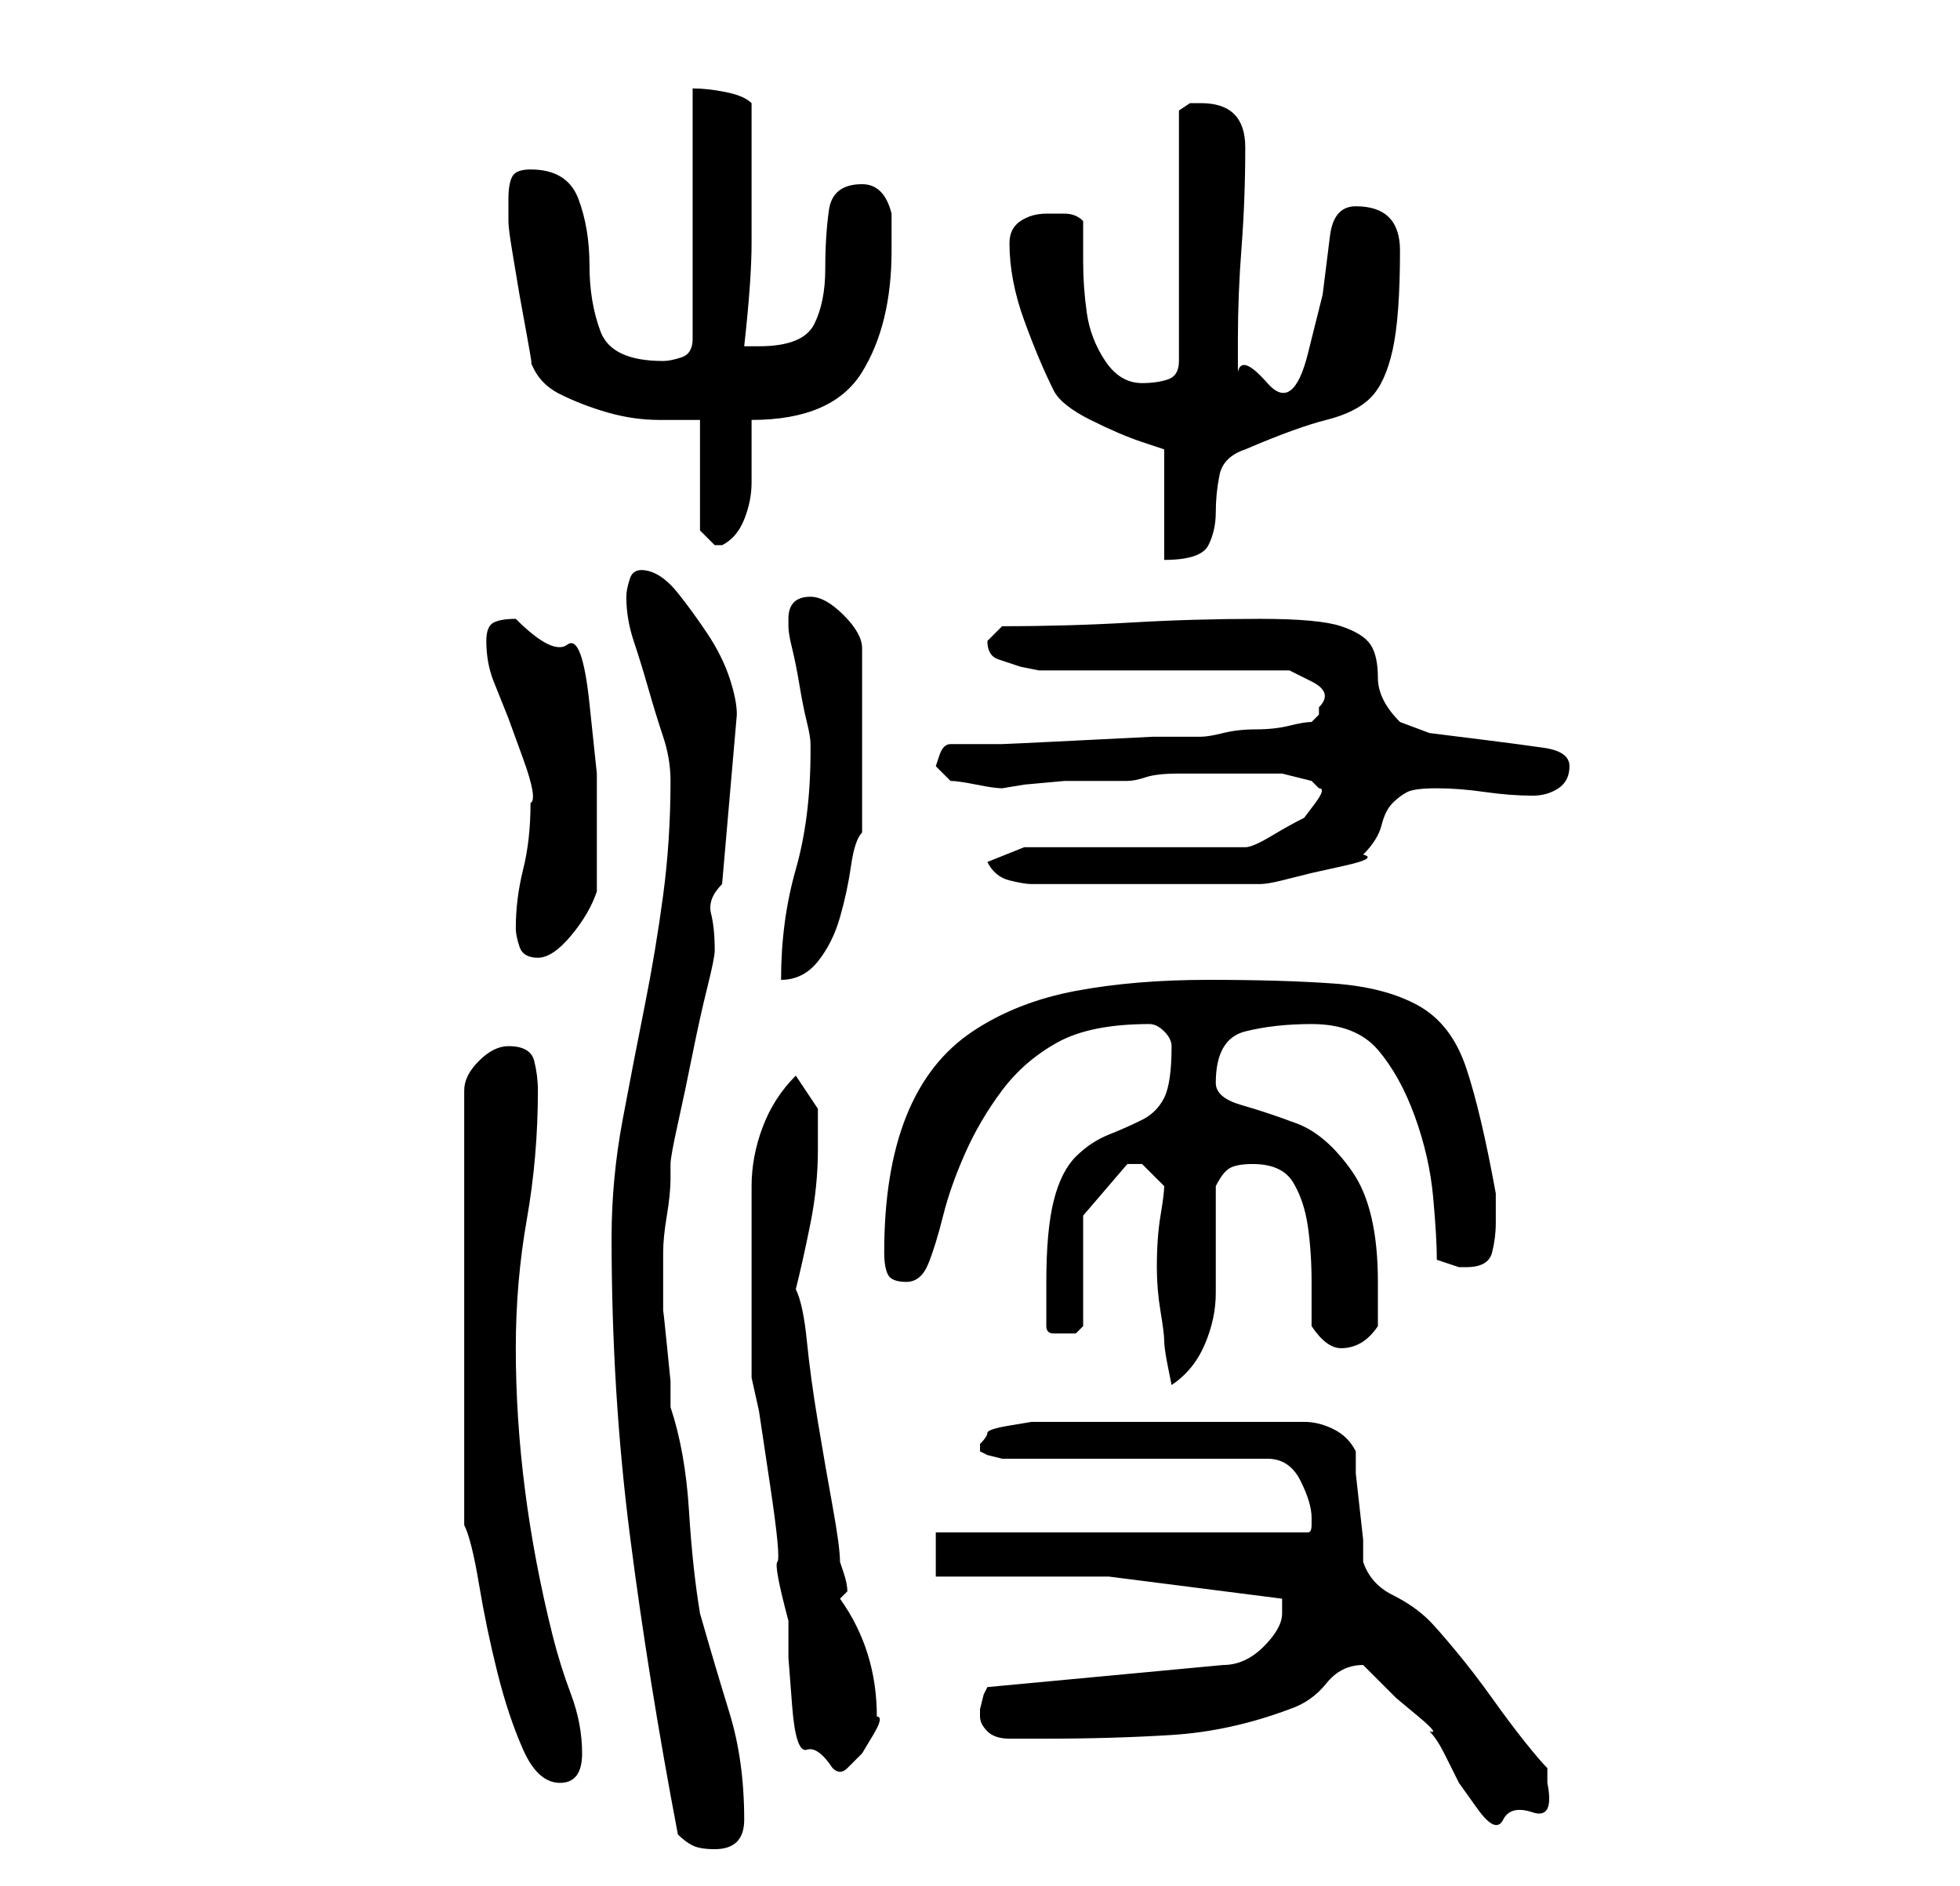 <?xml version="1.0" standalone="no"?>
<!DOCTYPE svg PUBLIC "-//W3C//DTD SVG 1.1//EN" "http://www.w3.org/Graphics/SVG/1.1/DTD/svg11.dtd" >
<svg xmlns="http://www.w3.org/2000/svg" xmlns:xlink="http://www.w3.org/1999/xlink" version="1.1" viewBox="-10 0 266 256">
   <path fill="currentColor"
d="M82 249q1 1 2 1.5t3 0.5t3 -1t1 -3q0 -8 -2 -14.5t-4 -13.5q-1 -6 -1.5 -14t-2.5 -14v-3.5t-0.5 -5t-0.5 -4.5v-4v-4q0 -2 0.5 -5t0.5 -5v-2q0 -1 1 -5.5t2 -9.5t2 -9t1 -5q0 -3 -0.5 -5t1.5 -4l2 -23q0 -2 -1 -5t-3 -6t-4 -5.5t-4 -3t-2.5 1t-0.5 2.5q0 3 1 6t2 6.5
t2 6.5t1 6q0 8 -1 15.5t-2.5 15t-3 15.5t-1.5 16q0 21 2.5 40.5t6.5 40.5zM175 226l2 2l2.5 2.5t3 2.5t1.5 2q1 1 2 3l2 4t2.5 3.5t3.5 1.5t4 -1t2 -4v-0.5v-1.5q-1 -1 -3 -3.5t-4.5 -6t-5 -6.5t-3.5 -4q-2 -2 -5 -3.5t-4 -4.5v-3t-0.5 -4.5t-0.5 -4.5v-3q-1 -2 -3 -3t-4 -1
h-4h-2h-15h-14h-2t-3 0.5t-3 1t-1 1.5v1l1 0.5t2 0.5h36q3 0 4.5 3t1.5 5v1q0 1 -0.5 1h-0.5h-50v6h23.5t23.5 3v0.5v1.5q0 2 -2.5 4.5t-5.5 2.5l-32 3l-0.5 1t-0.5 2v1q0 1 1 2t3 1h3h2q9 0 17 -0.5t16 -3.5q3 -1 5 -3.5t5 -2.5v0v0zM53 207q1 2 2 8t2.5 12t3.5 10.5t5 4.5
t3 -4t-1.5 -8t-2.5 -8q-5 -20 -5 -39q0 -9 1.5 -17.5t1.5 -17.5q0 -2 -0.5 -4t-3.5 -2q-2 0 -4 2t-2 4v59zM92 178v9l1 4.5t1.5 10t1 10.5t1.5 8v5t0.5 6.5t2 6t3.5 2.5q1 1 2 0l2 -2t1.5 -2.5t0.5 -2.5q0 -9 -5 -16l0.5 -0.5l0.5 -0.5q0 -1 -0.5 -2.5l-0.5 -1.5
q0 -2 -1 -7.5t-2 -11.5t-1.5 -11t-1.5 -7q1 -4 2 -9t1 -10v-5.5t-3 -4.5q-3 3 -4.5 7t-1.5 8v8.5v8.5zM148 161q0 1 -0.5 4t-0.5 7q0 3 0.5 6t0.5 4t0.5 3.5l0.5 2.5q3 -2 4.5 -5.5t1.5 -7v-7.5v-7q1 -2 2 -2.5t3 -0.5q4 0 5.5 2.5t2 6t0.5 7.5v6q2 3 4 3q3 0 5 -3v-3.5
v-2.5q0 -10 -3.5 -15t-7.5 -6.5t-7.5 -2.5t-3.5 -3q0 -6 4 -7t9 -1q6 0 9 3.5t5 9t2.5 11t0.5 8.5l3 1h1q3 0 3.5 -2t0.5 -4v-4q-2 -11 -4 -17t-6.5 -8.5t-11.5 -3t-17 -0.5t-18 1.5t-14 5.5t-9 11.5t-3 18.5q0 2 0.5 3t2.5 1t3 -2.5t2 -6.5t3 -8.5t5 -8.5t7.5 -6.5
t12.5 -2.5v0q1 0 2 1t1 2v0v0q0 5 -1 7t-3 3t-4.5 2t-4.5 3t-3 6t-1 11v6q0 1 1 1h2h1t1 -1v-15l6 -7h1h0.5h0.5l1 1zM100 102q0 9 -2 16t-2 15q3 0 5 -2.5t3 -6t1.5 -7t1.5 -4.5v-25q0 -2 -2.5 -4.5t-4.5 -2.5q-3 0 -3 3v1q0 1 0.5 3t1 5t1 5t0.5 3v1zM60 126q0 1 0.5 2.5
t2.5 1.5t4.5 -3t3.5 -6v-4v-4v-8t-1 -9.5t-3 -8t-7 -3.5q-2 0 -3 0.5t-1 2.5q0 3 1 5.5l2 5t2 5.5t1 6q0 5 -1 9t-1 8zM124 117q1 2 3 2.5t3 0.5h3h5h4h3h5h4h5h2q1 0 3 -0.5l4 -1t4.5 -1t2.5 -1.5q2 -2 2.5 -4t1.5 -3t2 -1.5t4 -0.5t6.5 0.5t6.5 0.5q2 0 3.5 -1t1.5 -3
t-3.5 -2.5t-7.5 -1l-8 -1t-4 -1.5q-3 -3 -3 -6t-1 -4.5t-4 -2.5t-11 -1q-9 0 -17.5 0.5t-17.5 0.5l-2 2v0q0 2 1.5 2.5l3 1t2.5 0.5h2h6.5h9.5h9.5h6.5t3 1.5t1 3.5v1l-0.5 0.5l-0.5 0.5q-1 0 -3 0.5t-4.5 0.5t-4.5 0.5t-3 0.5h-6.5t-10 0.5t-10.5 0.5h-7q-1 0 -1.5 1.5
l-0.5 1.5l0.5 0.5l1.5 1.5q1 0 3.5 0.5t3.5 0.5l3 -0.5t5.5 -0.5h5.5h3q1 0 2.5 -0.5t4.5 -0.5h5h3h6t4 1l1 1q1 0 -0.5 2l-1.5 2q-2 1 -4.5 2.5t-3.5 1.5h-30zM127 33q0 5 2 10.5t4 9.5q1 2 5 4t7 3l3 1v15q5 0 6 -2t1 -4.5t0.5 -5t3.5 -3.5q7 -3 11 -4t6 -3t3 -6.5
t1 -13.5q0 -6 -6 -6q-3 0 -3.5 4l-1 8t-2 8t-5.5 4t-4 -1.5v-4.5q0 -6 0.5 -12.5t0.5 -13.5q0 -6 -6 -6h-1.5t-1.5 1v34q0 2 -1.5 2.5t-3.5 0.5q-3 0 -5 -3t-2.5 -6.5t-0.5 -7v-5.5q-1 -1 -2.5 -1h-2.5q-2 0 -3.5 1t-1.5 3zM85 57v15l0.5 0.5l1.5 1.5v0h1q2 -1 3 -3.5t1 -5
v-5.5v-3q11 0 15 -6.5t4 -16.5v-5q-1 -4 -4 -4q-4 0 -4.5 3.5t-0.5 8t-1.5 7.5t-7.5 3h-2q1 -9 1 -14v-12v-7q-1 -1 -3.5 -1.5t-4.5 -0.5v34q0 2 -1.5 2.5t-2.5 0.5q-7 0 -8.5 -4t-1.5 -9t-1.5 -9t-6.5 -4q-2 0 -2.5 1t-0.5 3v1.5v1.5q0 1 0.5 4l1 6t1 5.5t0.5 3.5
q1 3 4 4.5t6.5 2.5t7 1h5.5z" />
</svg>
